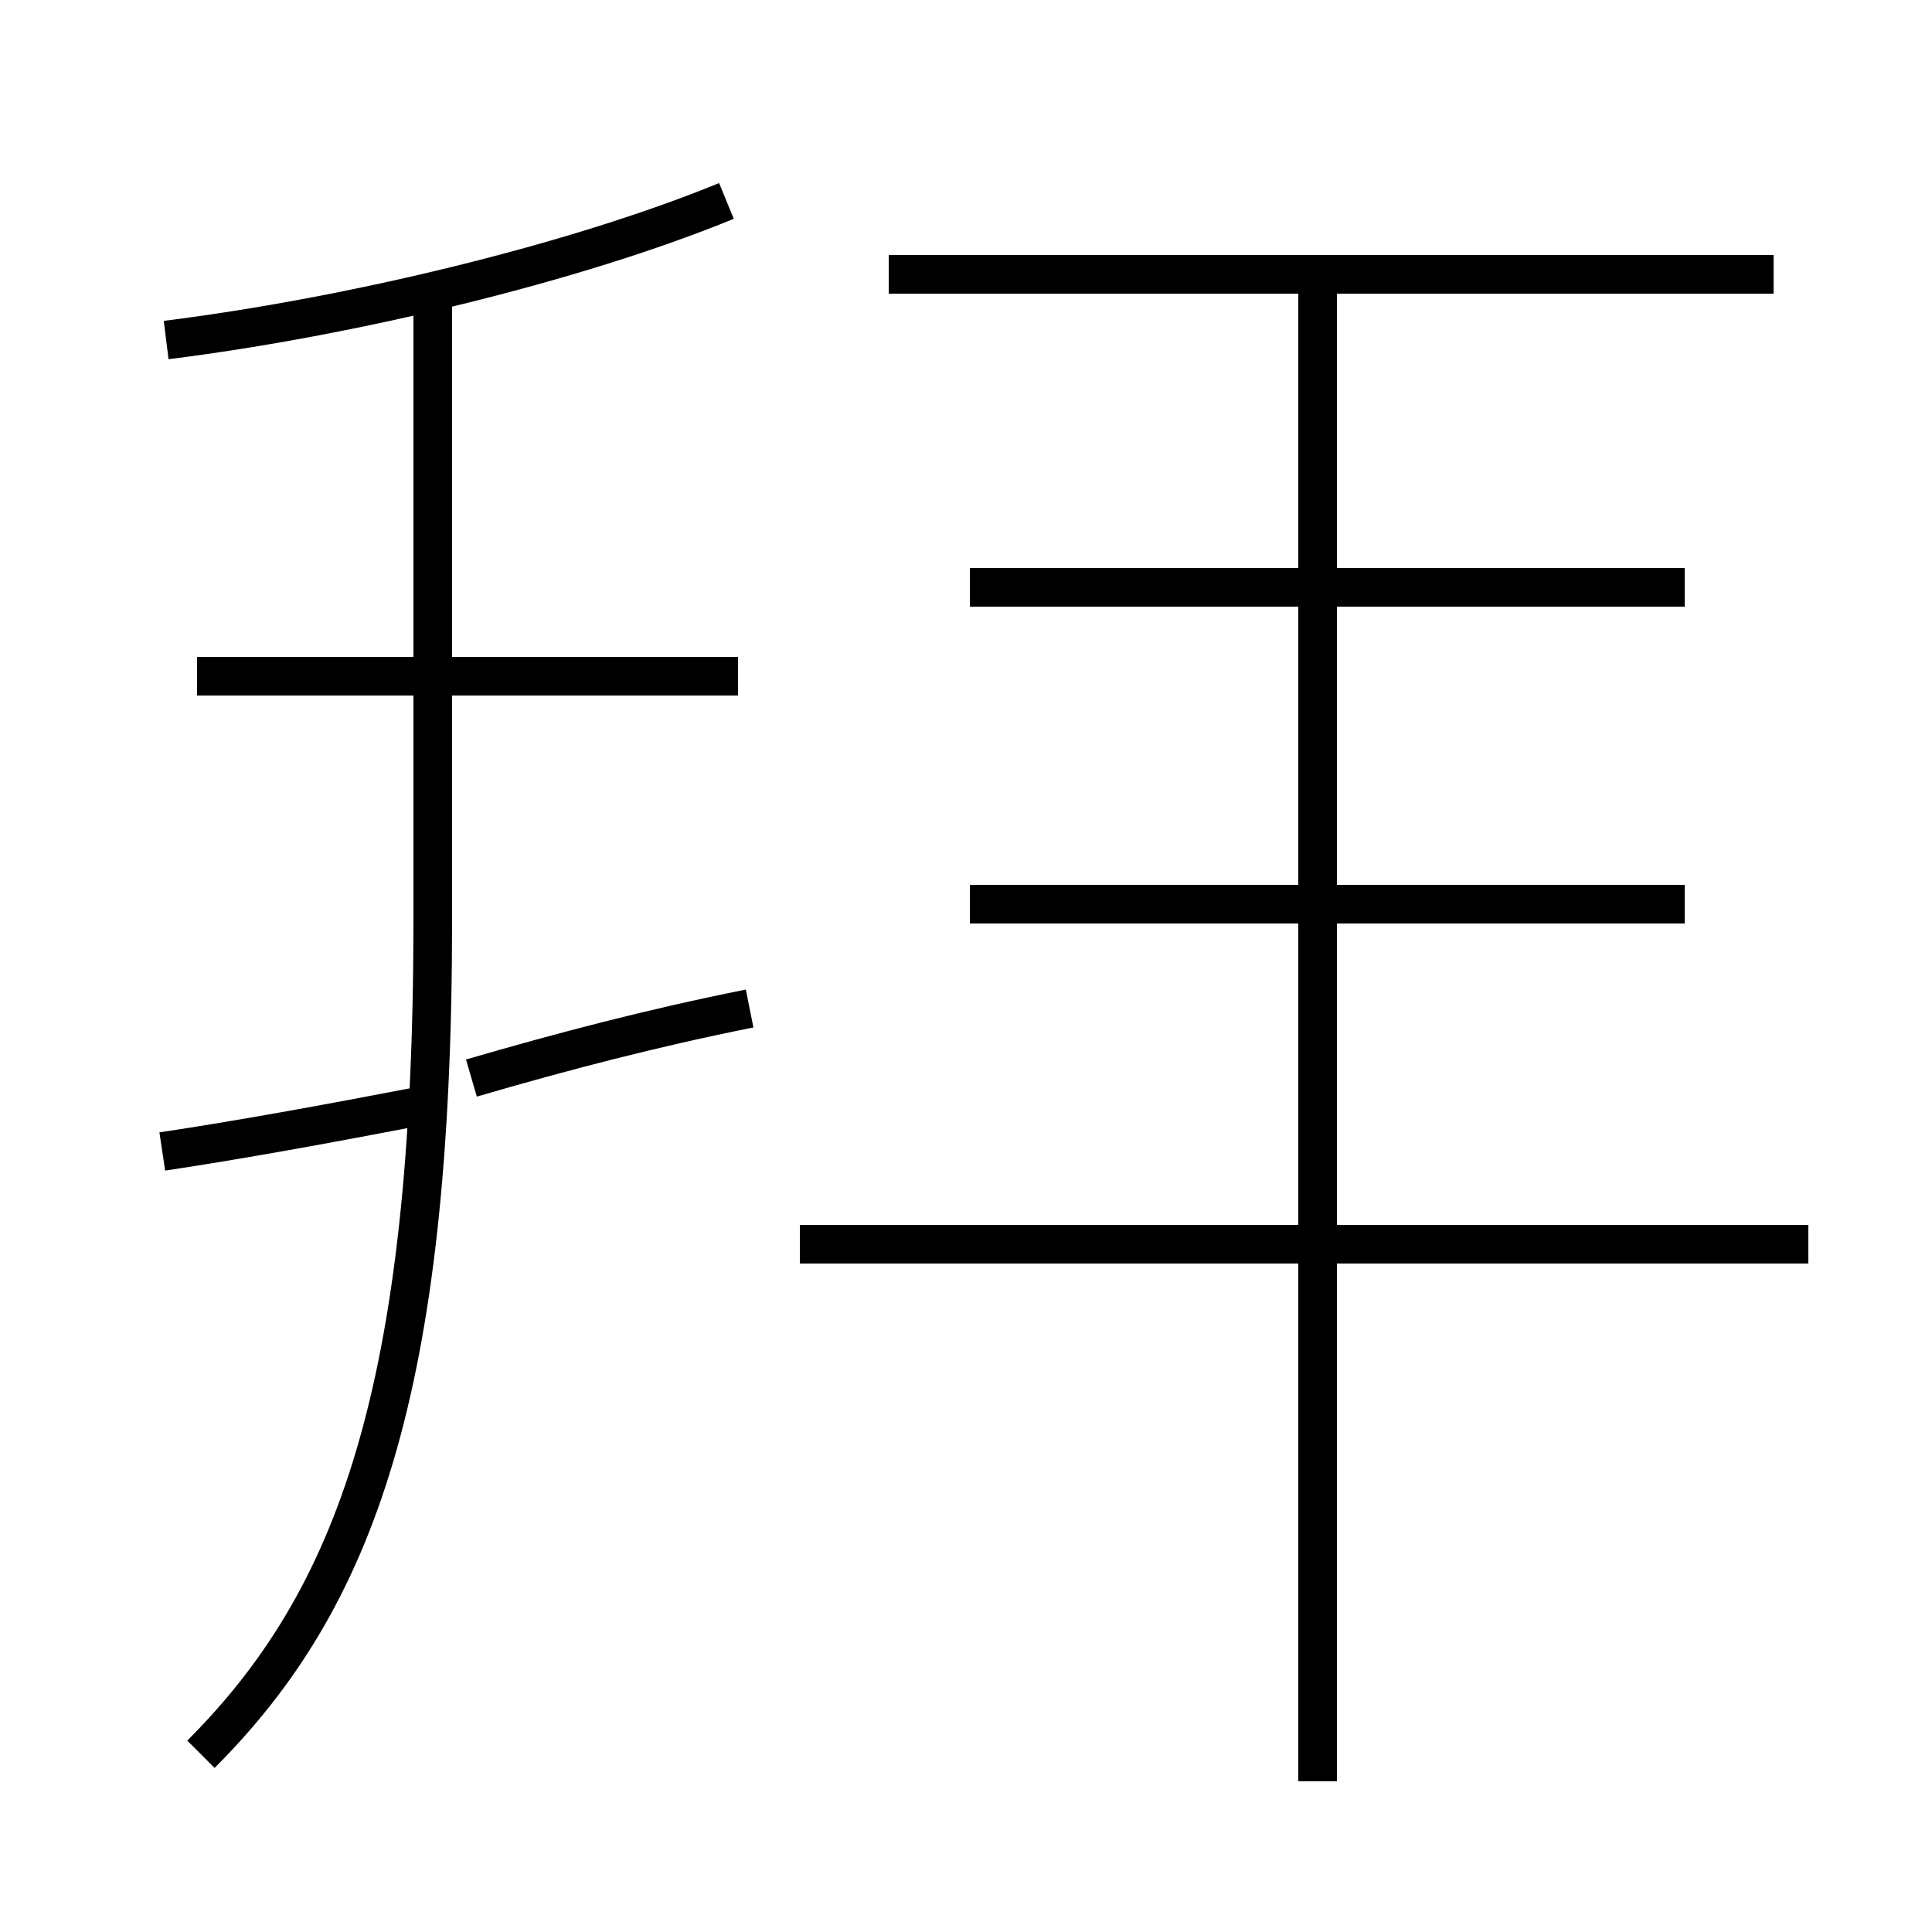 <?xml version='1.0' encoding='utf8'?>
<svg viewBox="0.0 -6.0 50.0 50.0" version="1.1" xmlns="http://www.w3.org/2000/svg">
<rect x="0.0" y="-6.0" width="50.0" height="50.0" fill="#808080" stroke="none"/>
<rect x="-1000" y="-1000" width="2000" height="2000" stroke="white" fill="white"/>
<g style="fill:white;stroke:#000000;  stroke-width:1">
<path d="M 5.2 1.4 C 9.2 -2.6 11.2 -8.0 11.2 -20.2 L 11.2 -36.5 M 4.2 -14.2 C 6.2 -14.5 8.4 -14.9 11.0 -15.4 M 12.2 -16.1 C 14.6 -16.8 16.9 -17.4 19.4 -17.9 M 19.1 -26.5 L 5.1 -26.5 M 34.1 2.1 L 34.1 -36.5 M 46.8 -11.8 L 20.7 -11.8 M 4.3 -35.2 C 9.1 -35.8 14.9 -37.2 18.8 -38.8 M 43.6 -20.6 L 25.1 -20.6 M 43.6 -28.8 L 25.1 -28.8 M 45.9 -36.9 L 23.0 -36.9" transform="translate(0.0 38.0)" />
</g>
</svg>